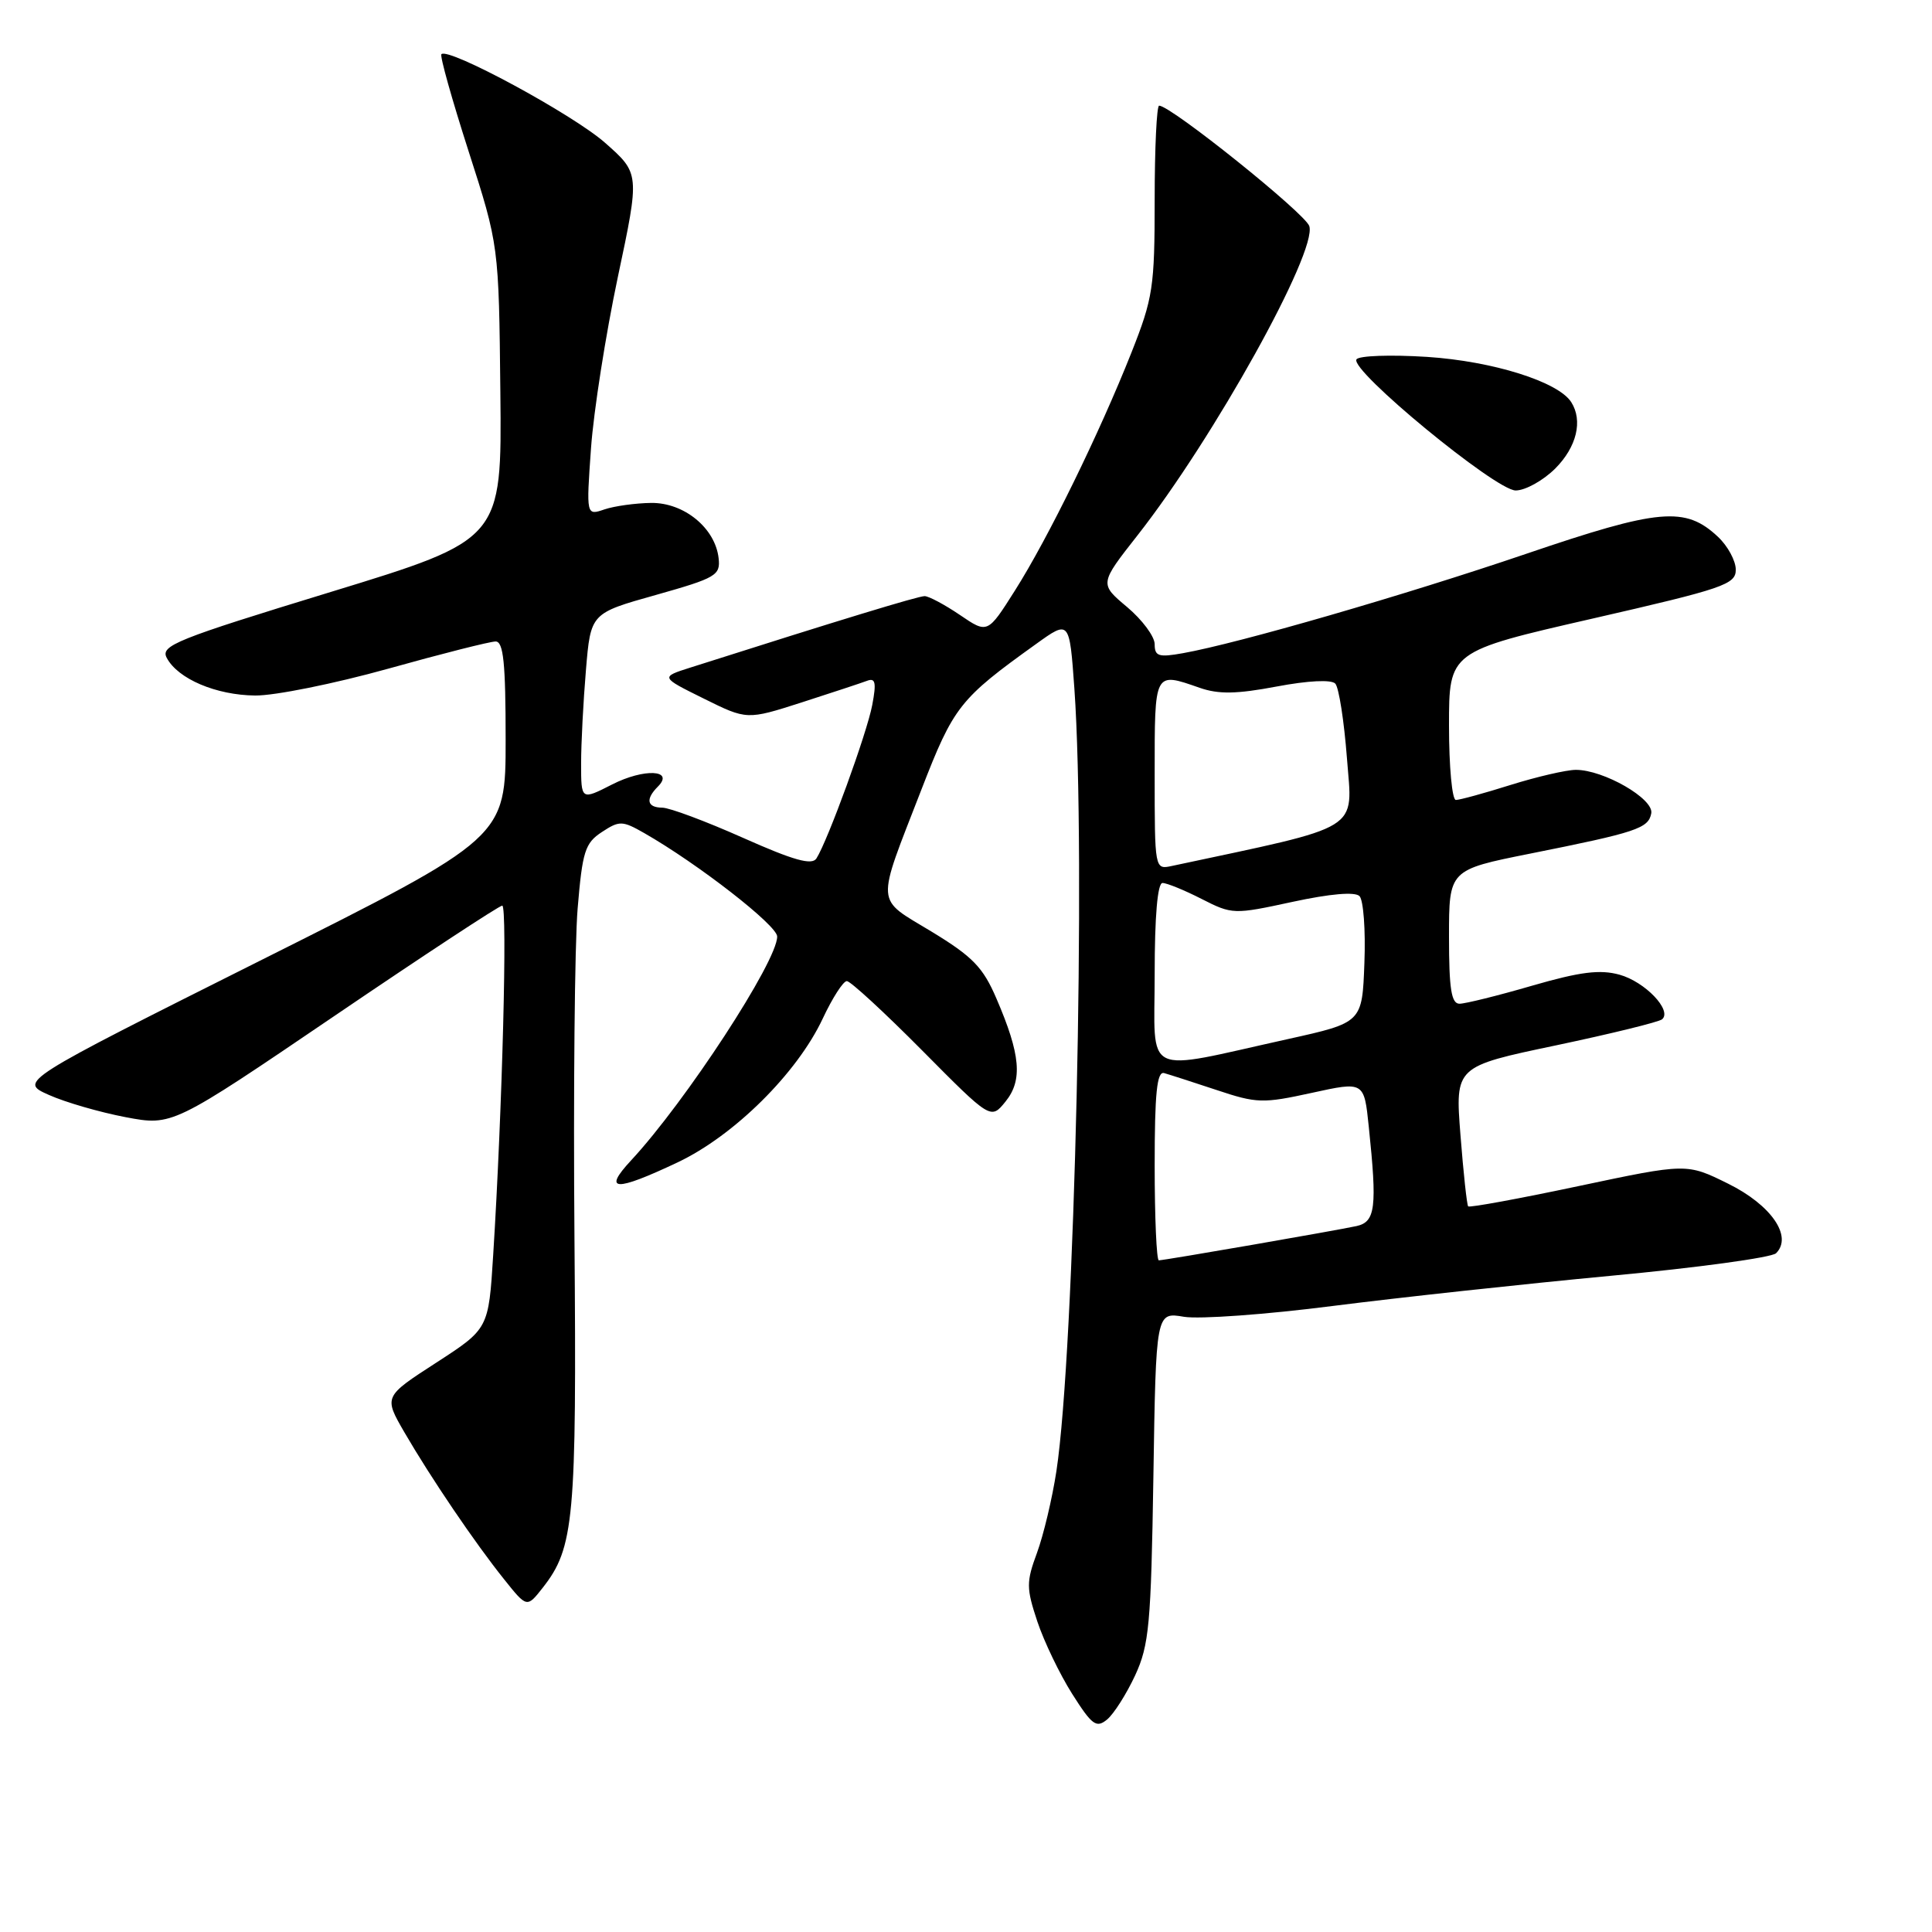 <?xml version="1.0" encoding="UTF-8" standalone="no"?>
<!DOCTYPE svg PUBLIC "-//W3C//DTD SVG 1.1//EN" "http://www.w3.org/Graphics/SVG/1.1/DTD/svg11.dtd" >
<svg xmlns="http://www.w3.org/2000/svg" xmlns:xlink="http://www.w3.org/1999/xlink" version="1.1" viewBox="0 0 256 256">
 <g >
 <path fill="currentColor"
d=" M 150.41 222.00 C 152.27 217.97 152.52 215.24 152.83 195.68 C 153.17 173.85 153.17 173.85 156.87 174.48 C 158.91 174.82 167.78 174.18 176.58 173.05 C 185.38 171.93 201.97 170.13 213.44 169.05 C 224.91 167.98 234.77 166.63 235.34 166.06 C 237.57 163.83 234.69 159.66 228.98 156.84 C 223.50 154.13 223.50 154.13 209.18 157.16 C 201.30 158.83 194.72 160.04 194.54 159.85 C 194.37 159.66 193.91 155.41 193.52 150.41 C 192.81 141.32 192.81 141.32 206.16 138.52 C 213.50 136.97 219.83 135.42 220.24 135.06 C 221.60 133.88 217.98 130.09 214.59 129.15 C 212.00 128.44 209.40 128.76 203.01 130.61 C 198.48 131.93 194.15 133.00 193.39 133.00 C 192.31 133.00 192.00 131.03 192.00 124.13 C 192.00 115.26 192.00 115.26 202.75 113.11 C 216.86 110.29 218.42 109.77 218.80 107.78 C 219.18 105.85 212.47 101.99 208.79 102.01 C 207.53 102.02 203.65 102.92 200.16 104.01 C 196.67 105.11 193.41 106.00 192.91 106.00 C 192.41 106.00 192.00 101.57 192.00 96.16 C 192.00 86.32 192.00 86.32 211.00 81.97 C 228.39 77.99 230.00 77.44 230.00 75.49 C 230.00 74.31 228.94 72.35 227.64 71.13 C 223.31 67.07 219.88 67.37 202.15 73.41 C 186.09 78.87 164.14 85.23 156.75 86.55 C 153.52 87.13 153.00 86.96 153.00 85.36 C 153.00 84.34 151.35 82.12 149.34 80.43 C 145.68 77.36 145.68 77.36 150.73 70.93 C 160.86 58.02 174.56 33.35 173.49 29.96 C 172.96 28.29 155.15 14.00 153.59 14.00 C 153.27 14.00 153.00 19.61 153.00 26.47 C 153.00 38.06 152.78 39.50 149.92 46.72 C 145.69 57.39 138.86 71.35 134.49 78.24 C 130.86 83.98 130.86 83.98 127.20 81.49 C 125.18 80.12 123.08 79.00 122.52 78.99 C 121.66 78.99 111.47 82.09 91.50 88.45 C 87.50 89.72 87.50 89.72 93.24 92.56 C 98.97 95.40 98.97 95.40 106.24 93.07 C 110.23 91.78 114.13 90.50 114.89 90.21 C 116.00 89.79 116.14 90.44 115.58 93.40 C 114.89 97.11 109.70 111.36 108.18 113.75 C 107.58 114.68 105.17 114.01 98.44 111.01 C 93.52 108.82 88.71 107.02 87.75 107.02 C 85.73 107.00 85.50 105.90 87.17 104.23 C 89.42 101.98 85.33 101.79 81.10 103.95 C 77.00 106.04 77.00 106.04 77.00 101.17 C 77.00 98.49 77.29 92.92 77.64 88.78 C 78.27 81.26 78.27 81.26 86.89 78.84 C 94.89 76.58 95.48 76.24 95.22 73.96 C 94.77 69.97 90.64 66.59 86.28 66.64 C 84.20 66.67 81.42 67.05 80.09 67.50 C 77.68 68.32 77.68 68.32 78.31 59.41 C 78.66 54.51 80.26 44.31 81.86 36.74 C 84.78 22.98 84.78 22.98 80.15 18.90 C 75.89 15.15 59.42 6.24 58.49 7.18 C 58.26 7.40 59.89 13.19 62.09 20.04 C 66.10 32.50 66.10 32.50 66.30 52.00 C 66.50 71.50 66.50 71.50 43.82 78.44 C 23.26 84.73 21.22 85.55 22.10 87.18 C 23.58 89.96 28.64 92.11 33.81 92.16 C 36.39 92.19 44.31 90.59 51.42 88.61 C 58.53 86.62 64.94 85.00 65.67 85.00 C 66.71 85.00 67.00 87.85 67.00 98.00 C 67.00 110.99 67.00 110.99 34.75 127.15 C 2.50 143.31 2.50 143.31 6.47 145.08 C 8.65 146.06 13.23 147.38 16.64 148.03 C 22.84 149.20 22.84 149.20 44.34 134.60 C 56.16 126.57 66.16 120.00 66.55 120.00 C 67.26 120.00 66.56 147.09 65.35 166.29 C 64.74 176.07 64.74 176.07 57.79 180.57 C 50.85 185.06 50.85 185.06 53.58 189.78 C 57.10 195.84 62.95 204.47 66.80 209.27 C 69.82 213.05 69.82 213.05 71.91 210.39 C 76.08 205.08 76.42 201.38 76.12 164.19 C 75.96 144.77 76.15 125.06 76.54 120.38 C 77.17 112.81 77.52 111.71 79.75 110.25 C 82.08 108.72 82.46 108.73 85.37 110.39 C 92.50 114.47 102.97 122.61 102.98 124.09 C 103.02 127.34 90.84 145.99 83.63 153.75 C 79.80 157.87 81.50 157.94 89.79 154.02 C 97.27 150.48 105.63 142.20 109.02 134.96 C 110.30 132.23 111.73 130.00 112.21 130.00 C 112.69 130.00 117.17 134.13 122.18 139.18 C 131.29 148.37 131.29 148.37 133.24 145.96 C 135.53 143.13 135.23 139.73 132.04 132.33 C 130.26 128.17 128.89 126.76 123.43 123.44 C 115.92 118.89 116.02 120.28 122.09 104.63 C 126.37 93.59 127.15 92.60 137.29 85.33 C 141.71 82.15 141.71 82.15 142.36 91.23 C 143.91 113.17 142.40 179.04 139.98 194.93 C 139.43 198.54 138.27 203.41 137.41 205.75 C 135.98 209.62 135.98 210.42 137.45 214.85 C 138.34 217.52 140.42 221.84 142.07 224.45 C 144.70 228.60 145.27 229.02 146.70 227.84 C 147.59 227.10 149.26 224.47 150.41 222.00 Z  M 206.08 62.08 C 208.92 59.23 209.76 55.75 208.20 53.29 C 206.48 50.58 197.80 47.86 189.10 47.29 C 184.25 46.98 180.04 47.13 179.74 47.62 C 178.84 49.06 198.17 64.97 200.83 64.99 C 202.11 64.99 204.47 63.68 206.08 62.08 Z  M 153.00 154.43 C 153.00 144.85 153.30 141.93 154.25 142.19 C 154.94 142.38 158.06 143.39 161.20 144.43 C 166.53 146.21 167.33 146.23 173.82 144.81 C 180.75 143.29 180.75 143.29 181.37 149.29 C 182.49 160.01 182.26 161.90 179.75 162.46 C 176.93 163.07 154.29 167.00 153.55 167.00 C 153.25 167.00 153.00 161.34 153.00 154.43 Z  M 153.00 129.09 C 153.00 121.39 153.38 117.00 154.04 117.00 C 154.61 117.00 156.94 117.95 159.21 119.11 C 163.28 121.18 163.47 121.19 171.27 119.50 C 176.27 118.42 179.54 118.14 180.14 118.74 C 180.66 119.26 180.96 123.25 180.79 127.59 C 180.50 135.50 180.50 135.50 170.67 137.68 C 151.13 142.00 153.00 142.91 153.00 129.09 Z  M 153.00 102.62 C 153.00 88.84 152.90 89.03 158.97 91.14 C 161.46 92.01 163.86 91.97 169.15 90.97 C 173.33 90.18 176.41 90.03 176.93 90.58 C 177.41 91.09 178.10 95.55 178.48 100.50 C 179.22 110.29 180.84 109.29 155.25 114.75 C 153.01 115.23 153.00 115.18 153.00 102.62 Z "/>
</g>
</svg>